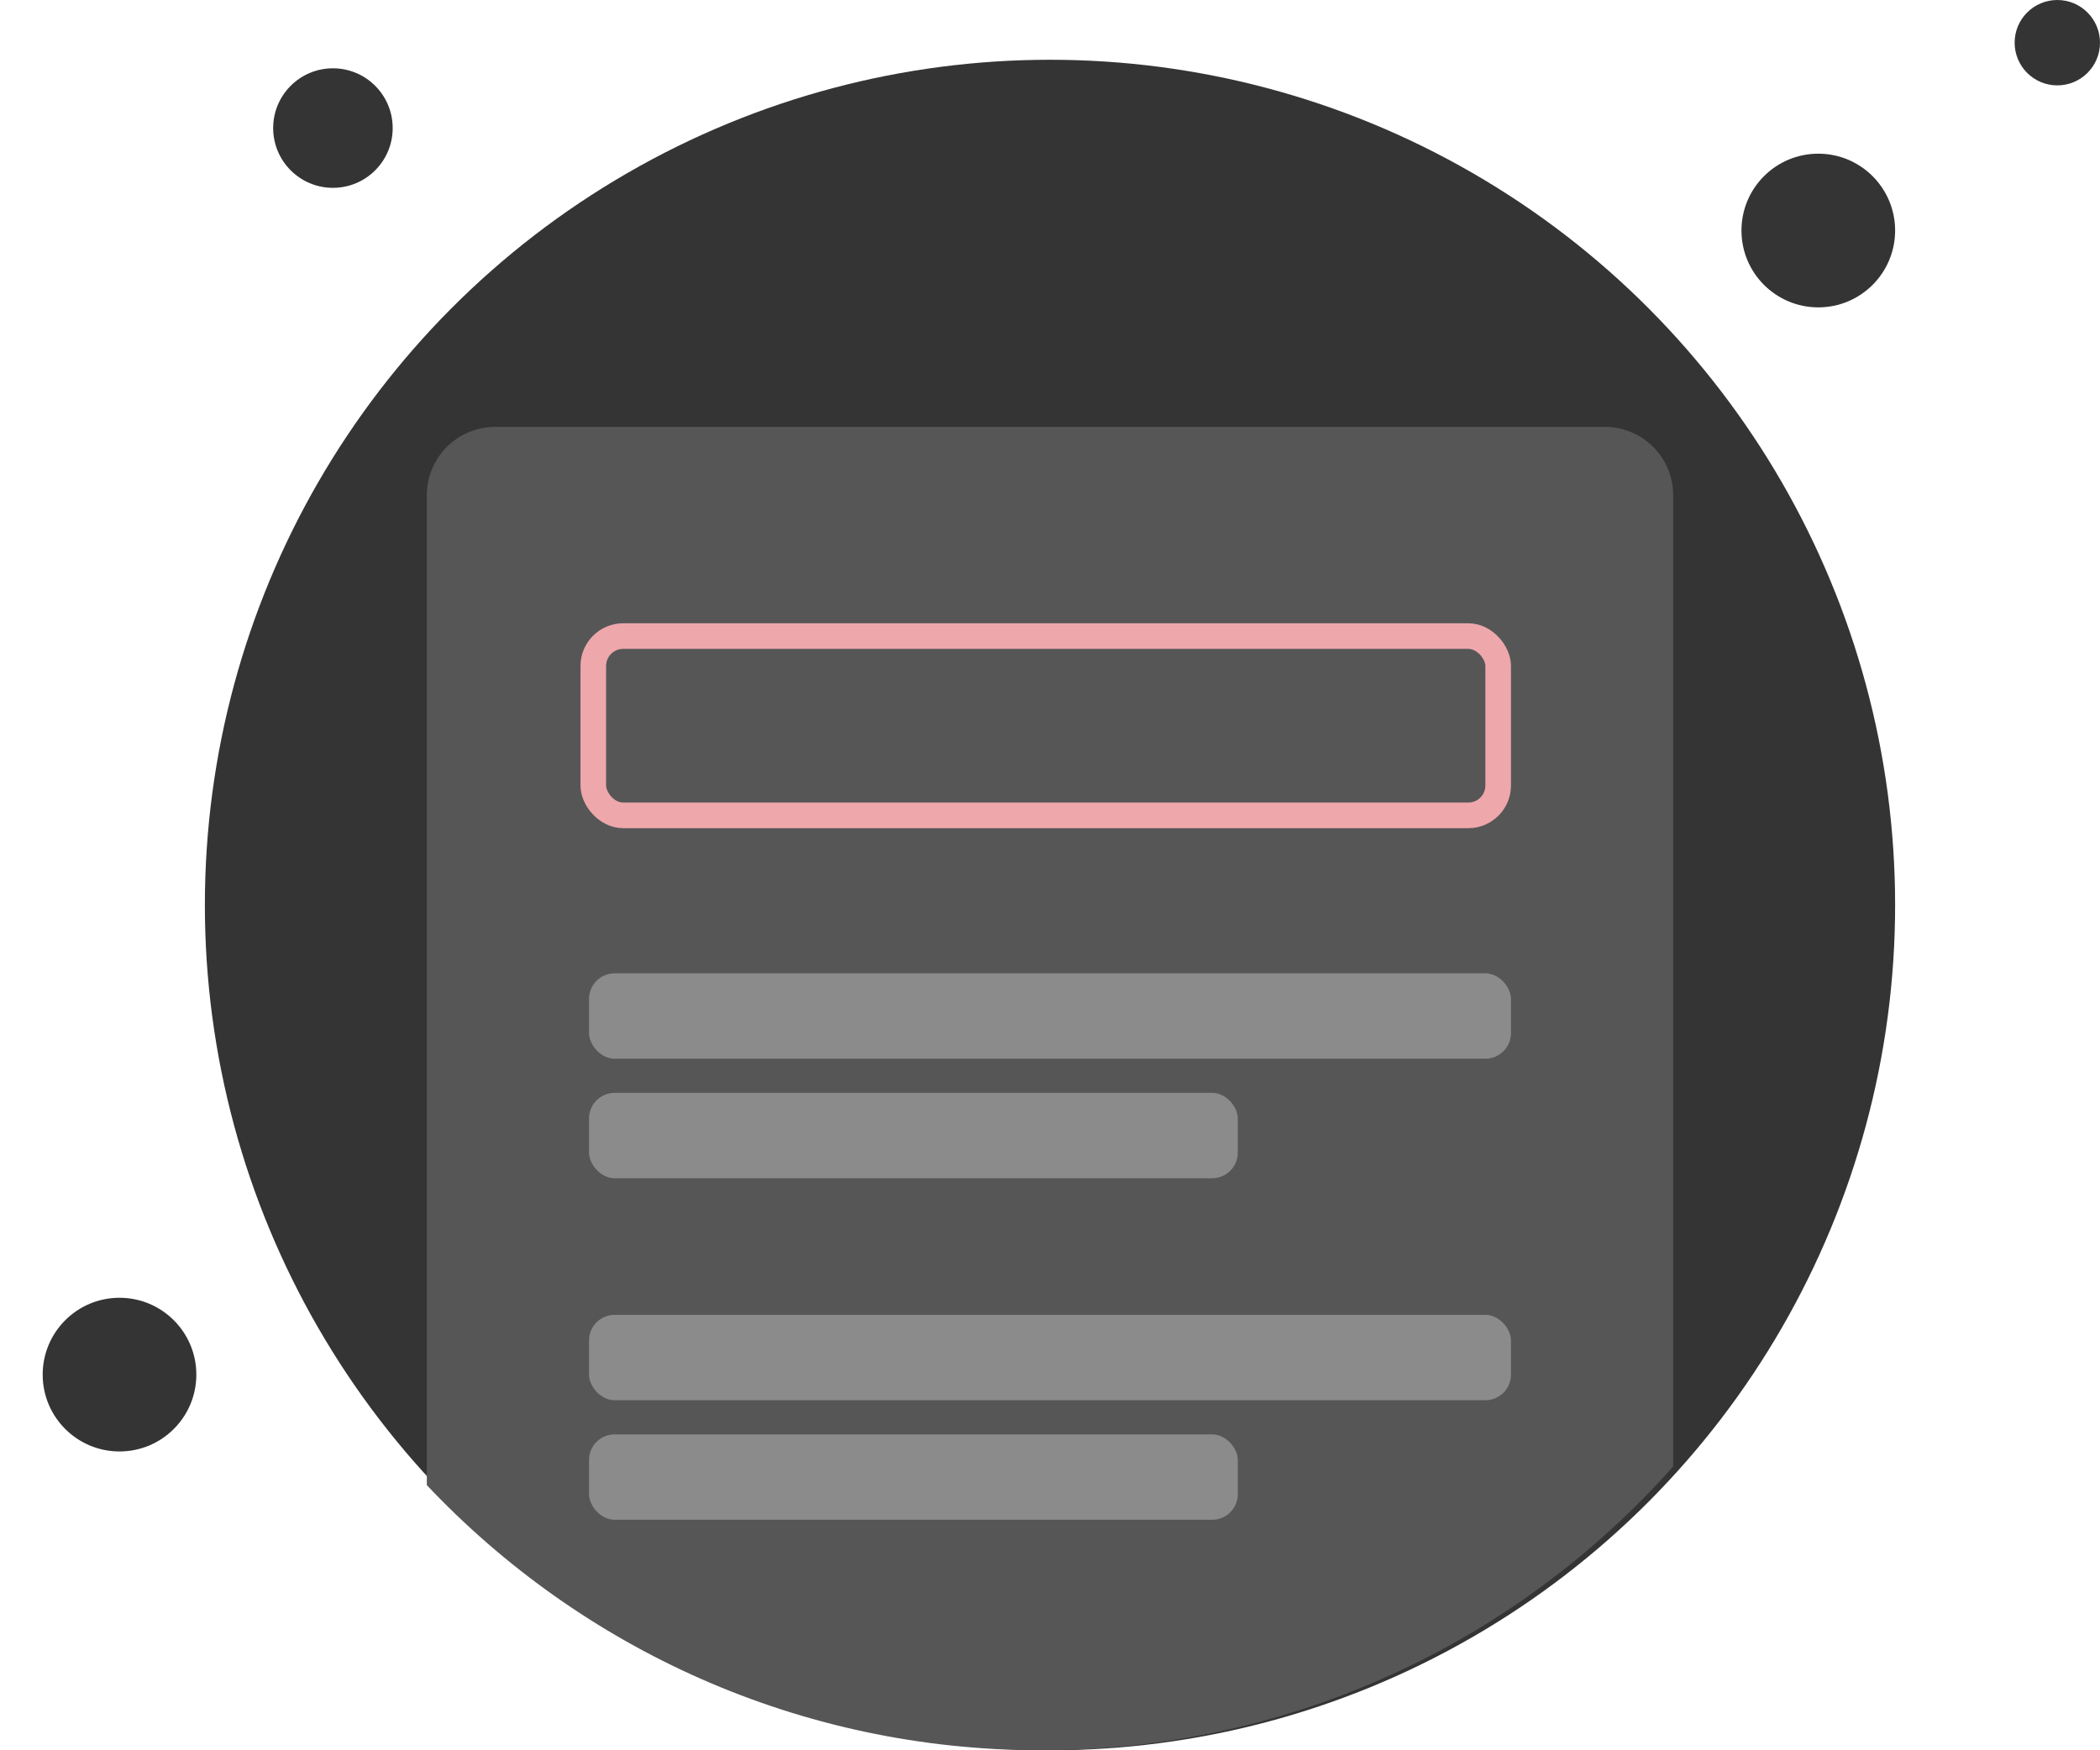 <svg width="246" height="205" viewBox="0 0 246 205" fill="none" xmlns="http://www.w3.org/2000/svg">
<circle cx="123" cy="106" r="99" fill="#343434"/>
<path d="M188 50C192.418 50 196 53.582 196 58V171.765C177.866 192.155 151.434 205 122 205C93.631 205 68.05 193.066 50 173.945V58C50 53.582 53.582 50 58 50H188Z" fill="#565656"/>
<circle cx="14" cy="161" r="9" fill="#343434"/>
<circle cx="213" cy="27" r="9" fill="#343434"/>
<circle cx="39" cy="15" r="7" fill="#343434"/>
<circle cx="241" cy="5" r="5" fill="#343434"/>
<rect x="69.5" y="74.5" width="106" height="21" rx="3.5" stroke="#EEA7AB" stroke-width="3"/>
<rect x="69" y="114" width="108" height="10" rx="3" fill="#8B8B8B"/>
<rect x="69" y="154" width="108" height="10" rx="3" fill="#8B8B8B"/>
<rect x="69" y="168" width="76" height="10" rx="3" fill="#8B8B8B"/>
<rect x="69" y="128" width="76" height="10" rx="3" fill="#8B8B8B"/>
</svg>
